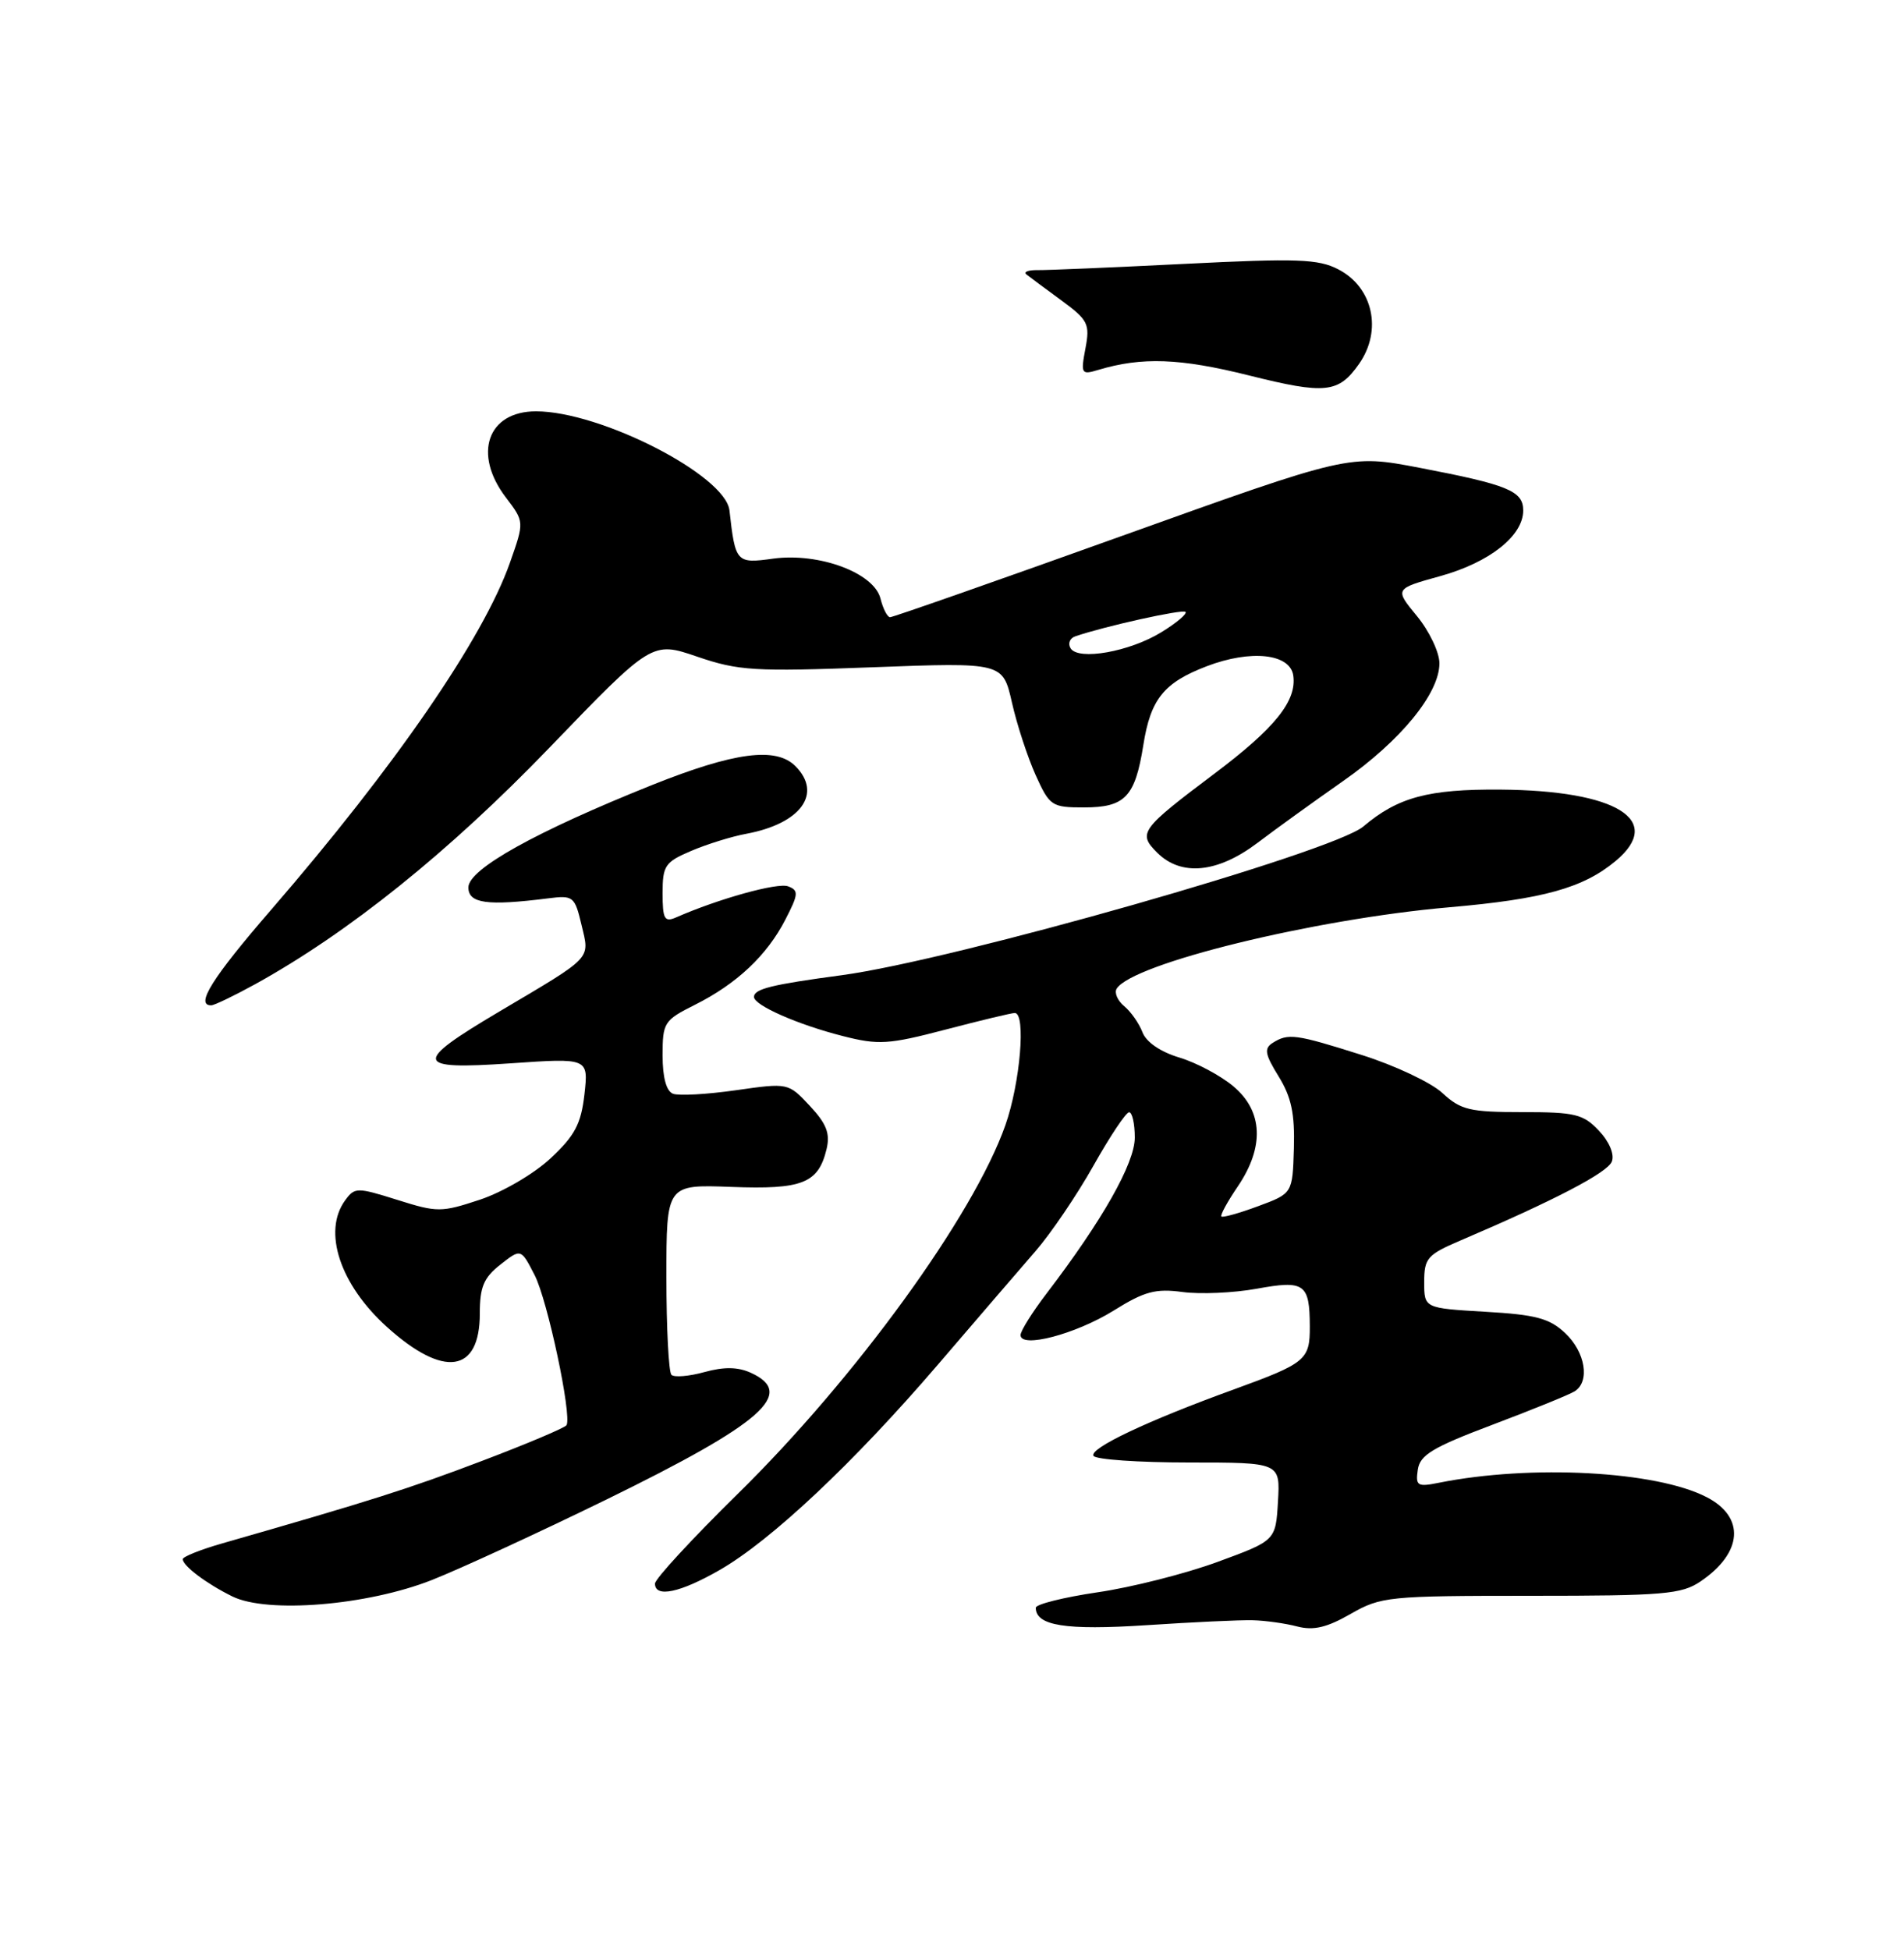 <?xml version="1.0" encoding="UTF-8" standalone="no"?>
<!DOCTYPE svg PUBLIC "-//W3C//DTD SVG 1.1//EN" "http://www.w3.org/Graphics/SVG/1.1/DTD/svg11.dtd" >
<svg xmlns="http://www.w3.org/2000/svg" xmlns:xlink="http://www.w3.org/1999/xlink" version="1.1" viewBox="0 0 250 256">
 <g >
 <path fill="currentColor"
d=" M 164.50 212.71 C 166.15 212.75 168.78 213.12 170.34 213.53 C 172.47 214.08 174.22 213.67 177.34 211.88 C 181.33 209.60 182.28 209.50 201.00 209.50 C 218.48 209.50 220.79 209.30 223.29 207.61 C 228.83 203.85 229.17 199.17 224.09 196.55 C 217.47 193.12 201.03 192.24 188.93 194.66 C 186.11 195.23 185.85 195.07 186.16 192.95 C 186.44 191.01 188.10 190.01 196.00 187.03 C 201.22 185.06 206.06 183.09 206.75 182.66 C 208.80 181.38 208.17 177.51 205.51 175.01 C 203.45 173.07 201.65 172.59 195.01 172.21 C 187.00 171.74 187.00 171.74 187.00 168.32 C 187.00 165.18 187.40 164.72 191.75 162.86 C 204.07 157.60 211.08 153.95 211.64 152.49 C 212.00 151.55 211.32 149.90 209.95 148.45 C 207.89 146.26 206.83 146.00 199.88 146.00 C 192.97 146.00 191.80 145.72 189.40 143.50 C 187.92 142.12 183.14 139.87 178.80 138.50 C 170.11 135.75 169.15 135.62 167.11 136.91 C 165.95 137.64 166.09 138.41 167.89 141.32 C 169.56 144.03 170.02 146.21 169.89 150.76 C 169.71 156.68 169.71 156.68 165.20 158.35 C 162.72 159.27 160.54 159.88 160.37 159.70 C 160.20 159.53 161.17 157.75 162.53 155.75 C 166.04 150.57 165.84 145.88 161.95 142.62 C 160.28 141.21 157.09 139.51 154.86 138.84 C 152.38 138.10 150.50 136.81 150.01 135.52 C 149.57 134.36 148.49 132.82 147.62 132.10 C 146.74 131.37 146.29 130.34 146.62 129.80 C 148.66 126.50 172.56 120.65 190.29 119.11 C 202.64 118.04 207.88 116.58 212.14 113.03 C 218.57 107.66 212.29 103.78 197.00 103.66 C 187.53 103.59 183.55 104.66 179.00 108.51 C 175.02 111.87 125.26 126.05 110.50 128.03 C 101.31 129.26 99.00 129.83 99.00 130.88 C 99.00 131.98 104.76 134.52 110.68 136.02 C 115.35 137.21 116.66 137.13 124.18 135.16 C 128.76 133.96 132.84 132.98 133.25 132.99 C 134.73 133.01 133.96 142.16 132.01 147.71 C 127.83 159.59 112.37 180.89 96.84 196.15 C 90.88 202.00 86.00 207.29 86.00 207.90 C 86.00 209.79 89.30 209.10 94.50 206.11 C 101.26 202.23 112.12 192.01 123.15 179.15 C 128.17 173.29 133.93 166.60 135.95 164.27 C 137.98 161.94 141.40 156.89 143.57 153.04 C 145.73 149.19 147.84 146.04 148.25 146.02 C 148.66 146.01 149.00 147.51 149.00 149.34 C 149.00 152.71 144.76 160.20 137.39 169.85 C 135.53 172.29 134.00 174.73 134.00 175.27 C 134.00 177.06 141.24 175.15 146.22 172.06 C 150.27 169.53 151.74 169.14 155.28 169.62 C 157.60 169.93 161.97 169.74 165.00 169.19 C 171.29 168.04 171.96 168.51 171.98 174.13 C 172.00 178.53 171.48 178.96 162.00 182.41 C 150.63 186.53 142.98 190.16 143.58 191.13 C 143.88 191.61 149.51 192.00 156.11 192.00 C 168.10 192.00 168.10 192.00 167.80 197.13 C 167.50 202.25 167.50 202.25 159.87 205.05 C 155.68 206.59 148.59 208.39 144.12 209.04 C 139.66 209.70 136.00 210.61 136.00 211.07 C 136.00 213.43 139.93 214.05 150.50 213.36 C 156.55 212.96 162.85 212.66 164.50 212.71 Z  M 56.70 207.43 C 60.44 205.95 70.75 201.20 79.61 196.87 C 100.13 186.83 104.56 182.94 98.58 180.22 C 96.89 179.45 95.06 179.42 92.49 180.13 C 90.47 180.69 88.52 180.85 88.16 180.49 C 87.80 180.13 87.50 174.36 87.50 167.67 C 87.50 155.50 87.50 155.50 96.00 155.82 C 105.35 156.18 107.45 155.35 108.53 150.86 C 109.02 148.81 108.53 147.53 106.33 145.18 C 103.50 142.15 103.50 142.15 96.62 143.13 C 92.84 143.67 89.13 143.88 88.37 143.59 C 87.49 143.25 87.00 141.46 87.00 138.55 C 87.00 134.25 87.19 133.94 91.25 131.91 C 96.75 129.15 100.70 125.43 103.12 120.73 C 104.85 117.38 104.89 116.89 103.48 116.36 C 102.12 115.83 94.32 118.00 88.75 120.45 C 87.25 121.10 87.00 120.65 87.00 117.26 C 87.00 113.64 87.32 113.17 90.75 111.71 C 92.81 110.83 96.08 109.81 98.00 109.46 C 105.17 108.12 108.03 104.17 104.43 100.57 C 101.88 98.02 96.42 98.74 85.64 103.05 C 70.36 109.17 61.50 114.10 61.50 116.50 C 61.50 118.61 63.97 118.95 71.96 117.94 C 75.28 117.52 75.46 117.66 76.36 121.45 C 77.44 126.00 77.94 125.47 65.56 132.80 C 54.15 139.56 54.34 140.47 67.00 139.60 C 77.27 138.89 77.27 138.89 76.74 143.66 C 76.29 147.56 75.49 149.08 72.29 152.07 C 70.13 154.09 66.00 156.50 63.04 157.49 C 57.93 159.18 57.43 159.18 52.16 157.52 C 46.87 155.86 46.58 155.86 45.32 157.58 C 42.33 161.67 44.64 168.65 50.82 174.22 C 58.27 180.94 63.00 180.25 63.00 172.45 C 63.00 168.96 63.51 167.74 65.70 166.02 C 68.40 163.90 68.40 163.90 70.20 167.40 C 71.89 170.69 75.10 185.78 74.39 187.10 C 74.21 187.43 69.22 189.54 63.29 191.79 C 53.66 195.45 48.64 197.04 29.25 202.60 C 26.36 203.42 24.00 204.37 24.00 204.69 C 24.00 205.57 27.11 207.91 30.50 209.58 C 35.10 211.85 48.19 210.78 56.70 207.43 Z  M 33.50 129.21 C 45.77 122.44 58.95 111.85 72.13 98.17 C 85.61 84.18 85.61 84.18 91.55 86.21 C 96.97 88.06 99.02 88.19 114.59 87.60 C 131.67 86.96 131.67 86.96 132.87 92.23 C 133.52 95.13 134.93 99.41 135.98 101.75 C 137.82 105.82 138.09 106.00 142.33 106.00 C 147.73 106.00 149.04 104.62 150.12 97.83 C 151.07 91.78 152.81 89.62 158.46 87.46 C 164.25 85.25 169.40 85.81 169.81 88.69 C 170.28 92.01 167.43 95.57 159.48 101.55 C 149.73 108.88 149.38 109.38 151.93 111.93 C 155.08 115.08 159.85 114.62 165.09 110.67 C 167.51 108.83 172.57 105.19 176.31 102.57 C 183.91 97.26 189.00 91.04 189.00 87.08 C 189.00 85.64 187.67 82.85 186.05 80.88 C 183.10 77.30 183.10 77.30 189.12 75.63 C 195.60 73.83 200.00 70.34 200.00 67.02 C 200.00 64.45 198.02 63.64 186.33 61.40 C 177.16 59.65 177.16 59.65 147.33 70.35 C 130.92 76.24 117.21 81.04 116.86 81.03 C 116.51 81.01 115.94 79.91 115.61 78.58 C 114.76 75.20 107.55 72.52 101.51 73.34 C 96.68 74.01 96.55 73.87 95.78 67.01 C 95.26 62.40 78.86 54.00 70.38 54.00 C 64.01 54.00 62.06 59.59 66.43 65.32 C 68.85 68.50 68.85 68.50 66.96 73.86 C 63.46 83.80 51.89 100.61 35.60 119.44 C 27.86 128.38 25.57 132.03 27.75 131.98 C 28.16 131.97 30.75 130.72 33.50 129.21 Z  M 178.45 47.77 C 181.53 43.38 180.28 37.71 175.72 35.36 C 173.10 34.00 170.32 33.90 155.59 34.64 C 146.19 35.11 137.49 35.48 136.26 35.46 C 135.03 35.44 134.36 35.69 134.76 36.02 C 135.17 36.34 137.23 37.88 139.34 39.42 C 142.87 42.01 143.13 42.52 142.52 45.75 C 141.89 49.08 141.99 49.23 144.18 48.57 C 149.93 46.84 154.93 47.02 164.00 49.29 C 174.04 51.80 175.75 51.62 178.45 47.77 Z  M 140.57 85.11 C 140.19 84.49 140.46 83.78 141.19 83.54 C 145.02 82.22 155.28 79.95 155.66 80.33 C 155.91 80.57 154.49 81.77 152.52 82.98 C 148.35 85.56 141.59 86.76 140.57 85.11 Z "/>
</g>
</svg>